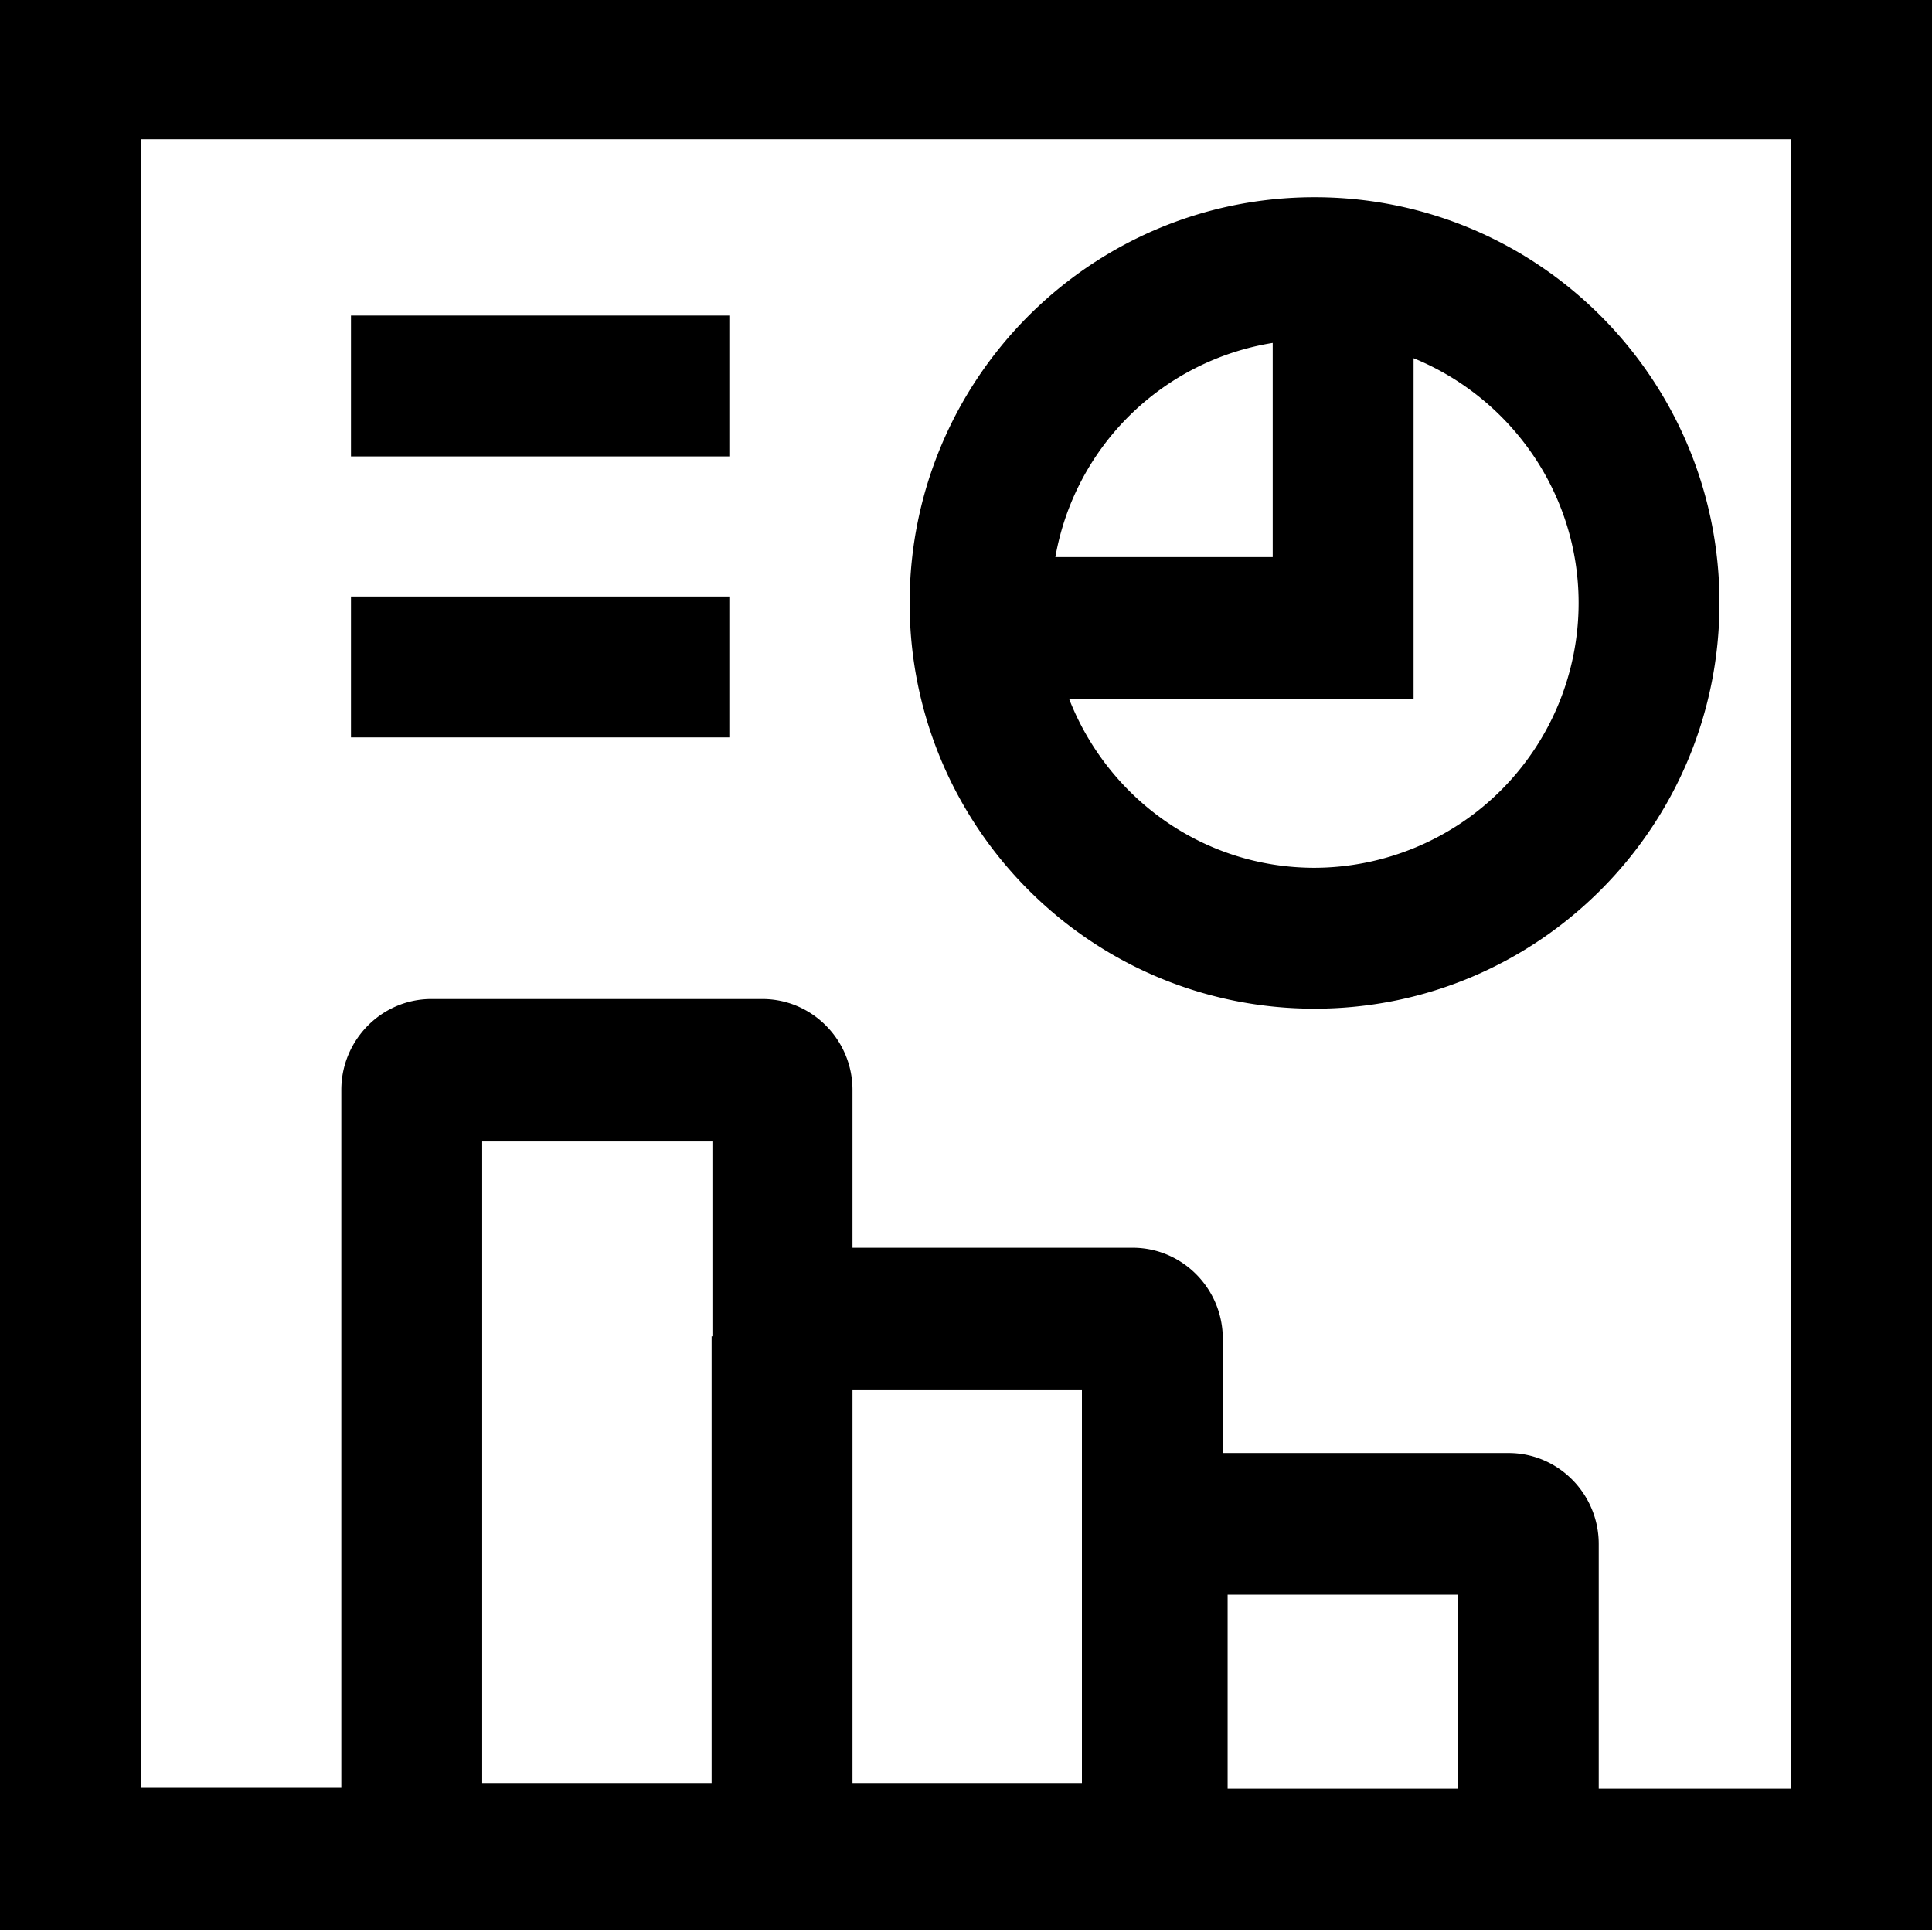 <svg viewBox="0 0 24 24" xmlns="http://www.w3.org/2000/svg">
  <path d="M0-.02v24h24v-24zm15.25 22.24v-2.41h2.86v2.41zm-1.81-.07h-2.85v-4.88h2.85zm-4.6-5.55v5.55H5.99v-7.97h2.86v2.42Zm13.41 5.62h-2.39v-3.04c0-.62-.5-1.13-1.12-1.13h-3.55v-1.42c0-.62-.5-1.13-1.12-1.13h-3.48v-1.96c0-.62-.5-1.13-1.12-1.13H5.36c-.62 0-1.12.51-1.12 1.13v8.67H1.75V1.73h20.5zm-5.92-9.69c2.78 0 5.03-2.26 5.03-5.04s-2.25-5.04-5.03-5.04-5.03 2.26-5.03 5.04 2.25 5.04 5.03 5.04m3.28-5.04a3.29 3.29 0 0 1-3.28 3.29c-1.39 0-2.57-.87-3.05-2.1h4.28V4.45c1.2.49 2.05 1.67 2.05 3.04m-3.8-3.23v2.66h-2.7a3.27 3.27 0 0 1 2.7-2.66M9.06 5.67h-4.7V3.92h4.7zm0 3.49h-4.7V7.41h4.7z"/>
</svg>
